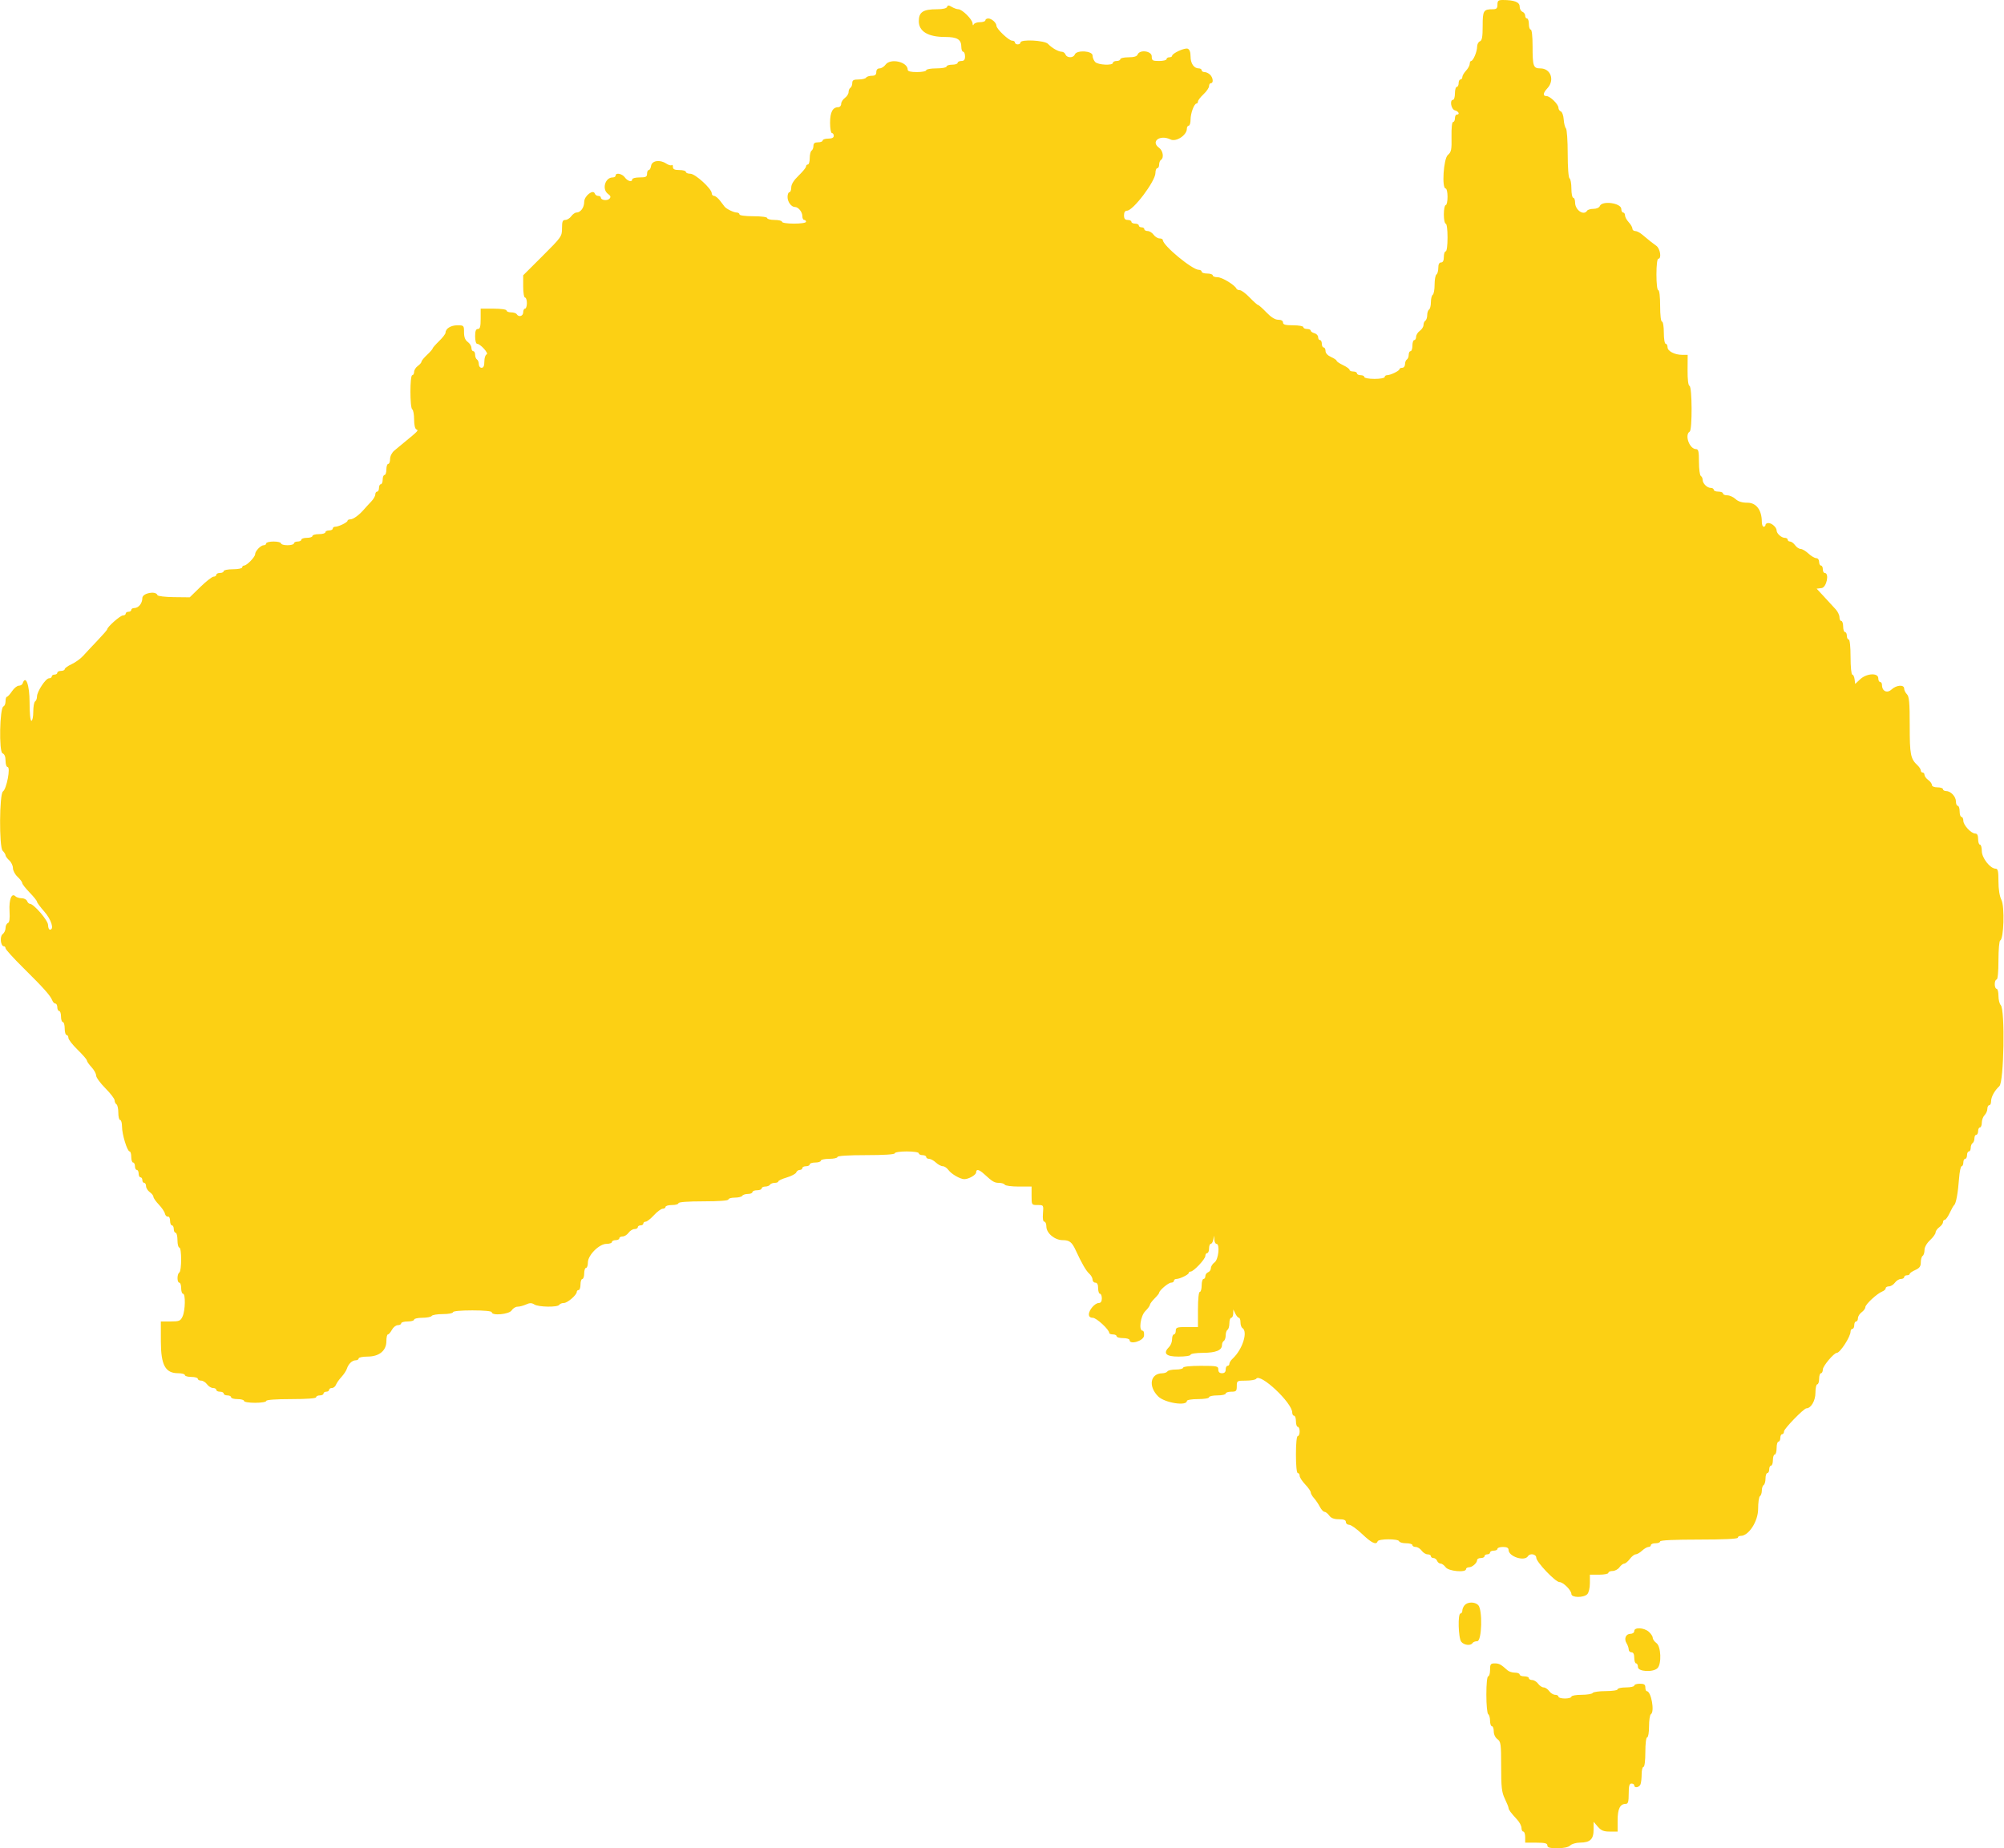 <svg id="svg" version="1.1" width="400" height="368.992" viewBox="0 0 400 368.992" xmlns="http://www.w3.org/2000/svg" xmlns:xlink="http://www.w3.org/1999/xlink" ><g id="svgg"><path id="path0" d="" stroke="none" fill="#000000" fill-rule="evenodd"></path><path id="path1" d="" stroke="none" fill="#555500" fill-rule="evenodd"></path><path id="path2" d="" stroke="none" fill="#ff0000" fill-rule="evenodd"></path><path id="path3" d="" stroke="none" fill="#ff5500" fill-rule="evenodd"></path><path id="path4" d="M298.893 0.923 C 298.893 1.652,298.706 1.845,298.001 1.845 C 296.097 1.845,295.941 2.096,295.941 5.166 C 295.941 7.379,295.814 8.088,295.387 8.252 C 295.083 8.368,294.834 8.851,294.834 9.324 C 294.834 10.306,294.050 12.170,293.635 12.174 C 293.482 12.176,293.358 12.433,293.358 12.746 C 293.358 13.059,293.026 13.671,292.620 14.107 C 292.214 14.543,291.882 15.117,291.882 15.383 C 291.882 15.649,291.716 15.867,291.513 15.867 C 291.310 15.867,291.144 16.199,291.144 16.605 C 291.144 17.011,290.978 17.343,290.775 17.343 C 290.572 17.343,290.406 17.924,290.406 18.635 C 290.406 19.345,290.240 19.926,290.037 19.926 C 289.305 19.926,289.638 21.833,290.406 22.033 C 291.160 22.230,291.443 22.878,290.775 22.878 C 290.572 22.878,290.406 23.210,290.406 23.616 C 290.406 24.022,290.240 24.354,290.037 24.354 C 289.817 24.354,289.691 25.547,289.724 27.307 C 289.773 29.908,289.686 30.341,288.986 30.948 C 288.124 31.695,287.747 37.638,288.561 37.638 C 288.764 37.638,288.930 38.386,288.930 39.299 C 288.930 40.212,288.764 40.959,288.561 40.959 C 288.358 40.959,288.192 41.790,288.192 42.804 C 288.192 43.819,288.358 44.649,288.561 44.649 C 288.774 44.649,288.930 45.818,288.930 47.417 C 288.930 49.016,288.774 50.185,288.561 50.185 C 288.358 50.185,288.192 50.683,288.192 51.292 C 288.192 52.030,288.007 52.399,287.638 52.399 C 287.272 52.399,287.085 52.765,287.085 53.484 C 287.085 54.081,286.919 54.672,286.716 54.797 C 286.513 54.922,286.347 55.836,286.347 56.827 C 286.347 57.817,286.181 58.731,285.978 58.856 C 285.775 58.982,285.609 59.646,285.609 60.332 C 285.609 61.018,285.443 61.683,285.240 61.808 C 285.037 61.934,284.871 62.432,284.871 62.915 C 284.871 63.399,284.705 63.897,284.502 64.022 C 284.299 64.148,284.133 64.536,284.133 64.885 C 284.133 65.234,283.801 65.759,283.395 66.052 C 282.989 66.344,282.657 66.879,282.657 67.240 C 282.657 67.601,282.491 67.897,282.288 67.897 C 282.085 67.897,281.919 68.395,281.919 69.004 C 281.919 69.613,281.753 70.111,281.550 70.111 C 281.347 70.111,281.181 70.433,281.181 70.827 C 281.181 71.221,281.015 71.646,280.812 71.771 C 280.609 71.897,280.443 72.322,280.443 72.716 C 280.443 73.109,280.194 73.432,279.889 73.432 C 279.585 73.432,279.334 73.556,279.333 73.708 C 279.329 74.040,277.543 74.908,276.864 74.908 C 276.600 74.908,276.384 75.074,276.384 75.277 C 276.384 75.480,275.470 75.646,274.354 75.646 C 273.238 75.646,272.325 75.480,272.325 75.277 C 272.325 75.074,271.993 74.908,271.587 74.908 C 271.181 74.908,270.849 74.742,270.849 74.539 C 270.849 74.336,270.517 74.170,270.111 74.170 C 269.705 74.170,269.373 74.023,269.373 73.843 C 269.373 73.663,268.792 73.240,268.081 72.903 C 267.371 72.566,266.790 72.172,266.790 72.028 C 266.790 71.885,266.292 71.546,265.683 71.277 C 265.008 70.978,264.576 70.511,264.576 70.080 C 264.576 69.691,264.410 69.373,264.207 69.373 C 264.004 69.373,263.838 69.041,263.838 68.635 C 263.838 68.229,263.672 67.897,263.469 67.897 C 263.266 67.897,263.100 67.632,263.100 67.309 C 263.100 66.985,262.768 66.634,262.362 66.528 C 261.956 66.421,261.624 66.188,261.624 66.009 C 261.624 65.829,261.292 65.683,260.886 65.683 C 260.480 65.683,260.148 65.517,260.148 65.314 C 260.148 65.111,259.234 64.945,258.118 64.945 C 256.560 64.945,256.089 64.816,256.089 64.391 C 256.089 64.042,255.737 63.838,255.137 63.838 C 254.509 63.838,253.703 63.335,252.768 62.362 C 251.988 61.550,251.240 60.886,251.107 60.886 C 250.974 60.886,250.226 60.221,249.446 59.410 C 248.667 58.598,247.780 57.934,247.477 57.934 C 247.173 57.934,246.870 57.802,246.802 57.642 C 246.496 56.916,243.930 55.351,243.046 55.351 C 242.507 55.351,242.066 55.185,242.066 54.982 C 242.066 54.779,241.568 54.613,240.959 54.613 C 240.351 54.613,239.852 54.446,239.852 54.244 C 239.852 54.041,239.601 53.875,239.294 53.875 C 237.982 53.875,232.103 49.011,232.103 47.926 C 232.103 47.748,231.808 47.601,231.447 47.601 C 231.086 47.601,230.551 47.269,230.258 46.863 C 229.966 46.458,229.431 46.125,229.070 46.125 C 228.709 46.125,228.413 45.959,228.413 45.756 C 228.413 45.554,228.164 45.387,227.860 45.387 C 227.555 45.387,227.306 45.221,227.306 45.018 C 227.306 44.815,226.974 44.649,226.568 44.649 C 226.162 44.649,225.830 44.483,225.830 44.280 C 225.830 44.077,225.498 43.911,225.092 43.911 C 224.551 43.911,224.354 43.665,224.354 42.989 C 224.354 42.390,224.561 42.066,224.944 42.066 C 226.181 42.066,230.627 36.169,230.627 34.528 C 230.627 34.006,230.793 33.579,230.996 33.579 C 231.199 33.579,231.365 33.257,231.365 32.863 C 231.365 32.469,231.531 32.044,231.734 31.919 C 232.364 31.530,232.141 30.079,231.365 29.520 C 229.589 28.240,231.540 26.812,233.649 27.847 C 234.760 28.393,236.900 26.982,236.900 25.705 C 236.900 25.368,237.066 25.092,237.269 25.092 C 237.472 25.092,237.638 24.544,237.638 23.874 C 237.638 22.603,238.360 20.672,238.838 20.667 C 238.990 20.666,239.114 20.482,239.114 20.259 C 239.114 20.036,239.613 19.388,240.221 18.819 C 240.830 18.250,241.328 17.520,241.328 17.195 C 241.328 16.871,241.494 16.605,241.697 16.605 C 242.245 16.605,242.144 15.523,241.539 14.918 C 241.249 14.628,240.751 14.391,240.432 14.391 C 240.113 14.391,239.852 14.225,239.852 14.022 C 239.852 13.819,239.591 13.653,239.273 13.653 C 238.309 13.653,237.638 12.675,237.638 11.269 C 237.638 10.407,237.437 9.863,237.065 9.720 C 236.470 9.492,233.948 10.652,233.948 11.154 C 233.948 11.311,233.699 11.439,233.395 11.439 C 233.090 11.439,232.841 11.605,232.841 11.808 C 232.841 12.011,232.177 12.177,231.365 12.177 C 230.037 12.177,229.889 12.085,229.889 11.255 C 229.889 10.162,227.470 9.845,227.071 10.886 C 226.927 11.261,226.338 11.439,225.237 11.439 C 224.346 11.439,223.616 11.605,223.616 11.808 C 223.616 12.011,223.284 12.177,222.878 12.177 C 222.472 12.177,222.140 12.343,222.140 12.546 C 222.140 13.114,219.203 12.983,218.608 12.388 C 218.318 12.098,218.081 11.517,218.081 11.096 C 218.081 10.126,214.889 9.937,214.525 10.886 C 214.250 11.602,212.955 11.602,212.680 10.886 C 212.563 10.581,212.234 10.332,211.948 10.332 C 211.271 10.332,209.943 9.578,209.186 8.764 C 208.514 8.042,203.690 7.799,203.690 8.487 C 203.690 8.690,203.441 8.856,203.137 8.856 C 202.832 8.856,202.583 8.690,202.583 8.487 C 202.583 8.284,202.328 8.118,202.017 8.118 C 201.370 8.118,198.893 5.767,198.893 5.152 C 198.893 4.554,197.928 3.690,197.259 3.690 C 196.940 3.690,196.679 3.856,196.679 4.059 C 196.679 4.262,196.195 4.428,195.603 4.428 C 195.011 4.428,194.443 4.636,194.340 4.889 C 194.234 5.152,194.142 5.057,194.125 4.668 C 194.091 3.876,192.048 1.845,191.284 1.845 C 190.999 1.845,190.413 1.637,189.984 1.384 C 189.359 1.015,189.169 1.015,189.035 1.384 C 188.933 1.667,188.174 1.845,187.071 1.845 C 184.244 1.845,183.395 2.397,183.395 4.234 C 183.395 6.268,185.243 7.380,188.622 7.380 C 191.079 7.380,191.882 7.873,191.882 9.383 C 191.882 9.905,192.048 10.332,192.251 10.332 C 192.454 10.332,192.620 10.747,192.620 11.255 C 192.620 11.931,192.423 12.177,191.882 12.177 C 191.476 12.177,191.144 12.343,191.144 12.546 C 191.144 12.749,190.646 12.915,190.037 12.915 C 189.428 12.915,188.930 13.081,188.930 13.284 C 188.930 13.487,188.017 13.653,186.900 13.653 C 185.784 13.653,184.871 13.819,184.871 14.022 C 184.871 14.225,184.041 14.391,183.026 14.391 C 181.774 14.391,181.181 14.239,181.181 13.920 C 181.181 12.343,177.729 11.560,176.753 12.915 C 176.460 13.321,175.925 13.653,175.564 13.653 C 175.154 13.653,174.908 13.930,174.908 14.391 C 174.908 14.928,174.662 15.129,174.007 15.129 C 173.512 15.129,173.004 15.295,172.878 15.498 C 172.753 15.701,172.079 15.867,171.380 15.867 C 170.370 15.867,170.111 16.013,170.111 16.583 C 170.111 16.977,169.945 17.402,169.742 17.528 C 169.539 17.653,169.373 18.041,169.373 18.391 C 169.373 18.740,169.041 19.265,168.635 19.557 C 168.229 19.850,167.897 20.385,167.897 20.746 C 167.897 21.107,167.636 21.402,167.317 21.402 C 166.205 21.402,165.683 22.397,165.683 24.512 C 165.683 25.643,165.849 26.568,166.052 26.568 C 166.255 26.568,166.421 26.817,166.421 27.122 C 166.421 27.491,166.052 27.675,165.314 27.675 C 164.705 27.675,164.207 27.841,164.207 28.044 C 164.207 28.247,163.792 28.413,163.284 28.413 C 162.617 28.413,162.362 28.612,162.362 29.130 C 162.362 29.523,162.196 29.948,161.993 30.074 C 161.790 30.199,161.624 30.873,161.624 31.572 C 161.624 32.270,161.458 32.841,161.255 32.841 C 161.052 32.841,160.886 33.020,160.886 33.239 C 160.886 33.458,160.221 34.275,159.410 35.055 C 158.436 35.991,157.934 36.797,157.934 37.425 C 157.934 37.948,157.768 38.376,157.565 38.376 C 157.362 38.376,157.196 38.803,157.196 39.325 C 157.196 40.313,157.944 41.328,158.672 41.328 C 159.346 41.328,160.148 42.316,160.148 43.147 C 160.148 43.567,160.314 43.911,160.517 43.911 C 160.720 43.911,160.886 44.077,160.886 44.280 C 160.886 44.489,159.840 44.649,158.487 44.649 C 157.134 44.649,156.089 44.489,156.089 44.280 C 156.089 44.077,155.424 43.911,154.613 43.911 C 153.801 43.911,153.137 43.745,153.137 43.542 C 153.137 43.329,151.968 43.173,150.369 43.173 C 148.770 43.173,147.601 43.018,147.601 42.804 C 147.601 42.601,147.350 42.435,147.043 42.435 C 146.485 42.435,144.999 41.719,144.649 41.282 C 144.548 41.155,144.135 40.615,143.732 40.083 C 143.328 39.550,142.789 39.114,142.532 39.114 C 142.276 39.114,142.066 38.878,142.066 38.590 C 142.066 37.692,138.776 34.686,137.794 34.686 C 137.302 34.686,136.900 34.520,136.900 34.317 C 136.900 34.114,136.319 33.948,135.609 33.948 C 134.649 33.948,134.317 33.790,134.317 33.333 C 134.317 32.995,134.206 32.830,134.070 32.966 C 133.934 33.102,133.426 32.953,132.942 32.636 C 131.688 31.814,130.105 32.070,129.956 33.118 C 129.891 33.575,129.683 33.948,129.495 33.948 C 129.306 33.948,129.151 34.280,129.151 34.686 C 129.151 35.301,128.905 35.424,127.675 35.424 C 126.863 35.424,126.199 35.590,126.199 35.793 C 126.199 36.427,125.280 36.197,124.723 35.424 C 124.174 34.662,122.878 34.403,122.878 35.055 C 122.878 35.258,122.617 35.424,122.298 35.424 C 120.766 35.424,120.093 37.801,121.365 38.719 C 121.890 39.097,121.962 39.336,121.653 39.667 C 121.207 40.144,119.926 39.976,119.926 39.440 C 119.926 39.261,119.691 39.114,119.403 39.114 C 119.116 39.114,118.811 38.907,118.726 38.653 C 118.410 37.712,116.605 39.122,116.605 40.310 C 116.605 41.445,115.881 42.435,115.052 42.435 C 114.778 42.435,114.315 42.768,114.022 43.173 C 113.730 43.579,113.195 43.911,112.834 43.911 C 112.302 43.911,112.177 44.226,112.177 45.572 C 112.177 47.190,112.076 47.334,108.303 51.098 L 104.428 54.964 104.428 57.187 C 104.428 58.423,104.592 59.410,104.797 59.410 C 105.000 59.410,105.166 59.908,105.166 60.517 C 105.166 61.125,105.000 61.624,104.797 61.624 C 104.594 61.624,104.428 61.956,104.428 62.362 C 104.428 63.126,103.538 63.380,103.137 62.731 C 103.011 62.528,102.503 62.362,102.008 62.362 C 101.512 62.362,101.107 62.196,101.107 61.993 C 101.107 61.782,100.000 61.624,98.524 61.624 L 95.941 61.624 95.941 63.653 C 95.941 65.211,95.812 65.683,95.387 65.683 C 94.988 65.683,94.834 66.093,94.834 67.159 C 94.834 67.970,95.008 68.635,95.220 68.635 C 95.872 68.635,97.632 70.593,97.130 70.760 C 96.882 70.843,96.679 71.478,96.679 72.171 C 96.679 73.046,96.509 73.432,96.125 73.432 C 95.821 73.432,95.572 73.109,95.572 72.716 C 95.572 72.322,95.406 71.897,95.203 71.771 C 95.000 71.646,94.834 71.221,94.834 70.827 C 94.834 70.433,94.668 70.111,94.465 70.111 C 94.262 70.111,94.096 69.815,94.096 69.454 C 94.096 69.093,93.764 68.558,93.358 68.266 C 92.844 67.895,92.620 67.310,92.620 66.339 C 92.620 64.986,92.581 64.945,91.302 64.945 C 89.993 64.945,88.930 65.608,88.930 66.425 C 88.930 66.659,88.349 67.416,87.638 68.105 C 86.928 68.795,86.347 69.462,86.347 69.587 C 86.347 69.712,85.849 70.280,85.240 70.849 C 84.631 71.417,84.133 72.029,84.133 72.207 C 84.133 72.385,83.801 72.770,83.395 73.063 C 82.989 73.355,82.657 73.890,82.657 74.251 C 82.657 74.612,82.491 74.908,82.288 74.908 C 81.800 74.908,81.800 81.433,82.288 81.734 C 82.491 81.860,82.657 82.769,82.657 83.755 C 82.657 84.841,82.839 85.623,83.118 85.739 C 83.578 85.930,83.477 86.036,80.627 88.370 C 80.018 88.868,79.147 89.591,78.690 89.976 C 78.217 90.376,77.860 91.095,77.860 91.648 C 77.860 92.183,77.694 92.620,77.491 92.620 C 77.288 92.620,77.122 93.118,77.122 93.727 C 77.122 94.336,76.956 94.834,76.753 94.834 C 76.550 94.834,76.384 95.249,76.384 95.756 C 76.384 96.264,76.218 96.679,76.015 96.679 C 75.812 96.679,75.646 97.011,75.646 97.417 C 75.646 97.823,75.480 98.155,75.277 98.155 C 75.074 98.155,74.908 98.412,74.908 98.725 C 74.908 99.039,74.534 99.682,74.077 100.155 C 73.621 100.628,72.980 101.326,72.654 101.706 C 71.687 102.835,70.509 103.690,69.922 103.690 C 69.620 103.690,69.371 103.815,69.370 103.967 C 69.366 104.298,67.579 105.166,66.901 105.166 C 66.637 105.166,66.421 105.332,66.421 105.535 C 66.421 105.738,66.089 105.904,65.683 105.904 C 65.277 105.904,64.945 106.070,64.945 106.273 C 64.945 106.476,64.363 106.642,63.653 106.642 C 62.943 106.642,62.362 106.808,62.362 107.011 C 62.362 107.214,61.863 107.380,61.255 107.380 C 60.646 107.380,60.148 107.546,60.148 107.749 C 60.148 107.952,59.815 108.118,59.410 108.118 C 59.004 108.118,58.672 108.284,58.672 108.487 C 58.672 108.690,58.090 108.856,57.380 108.856 C 56.670 108.856,56.089 108.690,56.089 108.487 C 56.089 108.284,55.424 108.118,54.613 108.118 C 53.801 108.118,53.137 108.284,53.137 108.487 C 53.137 108.690,52.913 108.856,52.640 108.856 C 52.042 108.856,50.923 110.028,50.923 110.655 C 50.923 111.204,49.259 112.915,48.725 112.915 C 48.513 112.915,48.339 113.081,48.339 113.284 C 48.339 113.487,47.509 113.653,46.494 113.653 C 45.480 113.653,44.649 113.819,44.649 114.022 C 44.649 114.225,44.317 114.391,43.911 114.391 C 43.506 114.391,43.173 114.557,43.173 114.760 C 43.173 114.963,42.932 115.129,42.636 115.129 C 42.341 115.129,41.148 116.058,39.986 117.193 L 37.872 119.256 34.711 119.222 C 32.964 119.203,31.495 119.023,31.427 118.819 C 31.118 117.892,28.413 118.413,28.413 119.399 C 28.413 120.467,27.650 121.402,26.779 121.402 C 26.460 121.402,26.199 121.568,26.199 121.771 C 26.199 121.974,25.950 122.140,25.646 122.140 C 25.341 122.140,25.092 122.306,25.092 122.509 C 25.092 122.712,24.838 122.878,24.526 122.878 C 24.003 122.878,21.402 125.179,21.402 125.641 C 21.402 125.754,20.530 126.759,19.465 127.874 C 18.399 128.989,17.113 130.366,16.605 130.933 C 16.098 131.500,15.060 132.252,14.299 132.604 C 13.538 132.957,12.915 133.403,12.915 133.597 C 12.915 133.790,12.583 133.948,12.177 133.948 C 11.771 133.948,11.439 134.114,11.439 134.317 C 11.439 134.520,11.190 134.686,10.886 134.686 C 10.581 134.686,10.332 134.852,10.332 135.055 C 10.332 135.258,10.085 135.424,9.783 135.424 C 9.119 135.424,7.380 138.074,7.380 139.085 C 7.380 139.483,7.214 139.911,7.011 140.037 C 6.808 140.162,6.642 141.085,6.642 142.088 C 6.642 143.091,6.476 143.911,6.273 143.911 C 6.052 143.911,5.904 142.432,5.904 140.210 C 5.904 136.729,5.124 134.629,4.512 136.465 C 4.432 136.704,4.090 136.901,3.752 136.901 C 3.413 136.902,2.804 137.400,2.399 138.007 C 1.993 138.615,1.536 139.113,1.384 139.113 C 1.232 139.114,1.107 139.516,1.107 140.006 C 1.107 140.497,0.919 140.961,0.688 141.037 C -0.062 141.287,-0.236 150.117,0.503 150.401 C 0.898 150.552,1.107 151.066,1.107 151.884 C 1.107 152.573,1.291 153.137,1.516 153.137 C 2.153 153.137,1.317 157.542,0.591 158.012 C -0.128 158.477,-0.191 169.129,0.521 169.841 C 0.843 170.163,1.107 170.579,1.107 170.765 C 1.107 170.951,1.439 171.404,1.845 171.771 C 2.251 172.139,2.583 172.836,2.583 173.322 C 2.583 173.808,2.998 174.590,3.506 175.060 C 4.013 175.530,4.428 176.083,4.428 176.289 C 4.428 176.495,5.092 177.348,5.904 178.185 C 6.716 179.021,7.380 179.848,7.380 180.022 C 7.380 180.196,8.044 181.093,8.856 182.016 C 10.249 183.599,10.869 185.609,9.963 185.609 C 9.760 185.609,9.594 185.189,9.594 184.677 C 9.594 183.770,6.733 180.443,5.953 180.443 C 5.767 180.443,5.518 180.194,5.402 179.889 C 5.285 179.585,4.802 179.336,4.329 179.336 C 3.856 179.336,3.296 179.163,3.084 178.951 C 2.325 178.192,1.772 179.574,1.904 181.901 C 1.991 183.439,1.887 184.181,1.568 184.302 C 1.315 184.399,1.107 184.839,1.107 185.280 C 1.107 185.720,0.846 186.272,0.527 186.505 C -0.083 186.951,0.122 188.930,0.778 188.930 C 0.959 188.930,1.107 189.112,1.107 189.335 C 1.107 189.557,2.729 191.342,4.710 193.301 C 8.708 197.253,10.069 198.783,10.434 199.732 C 10.568 200.082,10.849 200.369,11.059 200.369 C 11.268 200.369,11.439 200.701,11.439 201.107 C 11.439 201.513,11.605 201.845,11.808 201.845 C 12.011 201.845,12.177 202.343,12.177 202.952 C 12.177 203.561,12.343 204.059,12.546 204.059 C 12.749 204.059,12.915 204.640,12.915 205.351 C 12.915 206.061,13.081 206.642,13.284 206.642 C 13.487 206.642,13.653 206.902,13.653 207.220 C 13.653 207.537,14.483 208.606,15.498 209.594 C 16.513 210.583,17.343 211.544,17.343 211.730 C 17.343 211.917,17.758 212.517,18.266 213.065 C 18.773 213.612,19.188 214.366,19.188 214.739 C 19.188 215.112,20.018 216.253,21.033 217.273 C 22.048 218.293,22.878 219.380,22.878 219.690 C 22.878 219.999,23.044 220.354,23.247 220.480 C 23.450 220.605,23.616 221.362,23.616 222.162 C 23.616 222.962,23.782 223.616,23.985 223.616 C 24.188 223.616,24.354 224.208,24.354 224.931 C 24.354 226.473,25.400 229.889,25.873 229.889 C 26.052 229.889,26.199 230.387,26.199 230.996 C 26.199 231.605,26.365 232.103,26.568 232.103 C 26.771 232.103,26.937 232.435,26.937 232.841 C 26.937 233.247,27.103 233.579,27.306 233.579 C 27.509 233.579,27.675 233.911,27.675 234.317 C 27.675 234.723,27.841 235.055,28.044 235.055 C 28.247 235.055,28.413 235.304,28.413 235.609 C 28.413 235.913,28.579 236.162,28.782 236.162 C 28.985 236.162,29.151 236.458,29.151 236.819 C 29.151 237.180,29.483 237.715,29.889 238.007 C 30.295 238.300,30.627 238.727,30.627 238.957 C 30.627 239.186,31.110 239.879,31.700 240.496 C 32.289 241.113,32.839 241.927,32.921 242.304 C 33.003 242.680,33.267 242.947,33.509 242.897 C 33.756 242.845,33.948 243.208,33.948 243.727 C 33.948 244.234,34.114 244.649,34.317 244.649 C 34.520 244.649,34.686 244.982,34.686 245.387 C 34.686 245.793,34.852 246.125,35.055 246.125 C 35.258 246.125,35.424 246.790,35.424 247.601 C 35.424 248.413,35.590 249.077,35.793 249.077 C 36.277 249.077,36.277 253.760,35.793 254.059 C 35.313 254.356,35.313 256.089,35.793 256.089 C 35.996 256.089,36.162 256.587,36.162 257.196 C 36.162 257.804,36.328 258.303,36.531 258.303 C 37.057 258.303,36.989 261.655,36.439 262.839 C 36.024 263.732,35.782 263.832,34.041 263.835 L 32.103 263.838 32.109 267.804 C 32.116 272.554,32.994 274.170,35.565 274.170 C 36.300 274.170,36.900 274.336,36.900 274.539 C 36.900 274.742,37.482 274.908,38.192 274.908 C 38.902 274.908,39.483 275.074,39.483 275.277 C 39.483 275.480,39.779 275.646,40.140 275.646 C 40.501 275.646,41.036 275.978,41.328 276.384 C 41.621 276.790,42.156 277.122,42.517 277.122 C 42.878 277.122,43.173 277.288,43.173 277.491 C 43.173 277.694,43.506 277.860,43.911 277.860 C 44.317 277.860,44.649 278.026,44.649 278.229 C 44.649 278.432,44.982 278.598,45.387 278.598 C 45.793 278.598,46.125 278.764,46.125 278.967 C 46.125 279.170,46.707 279.336,47.417 279.336 C 48.127 279.336,48.708 279.502,48.708 279.705 C 48.708 279.910,49.692 280.074,50.923 280.074 C 52.153 280.074,53.137 279.910,53.137 279.705 C 53.137 279.477,55.043 279.336,58.118 279.336 C 61.193 279.336,63.100 279.195,63.100 278.967 C 63.100 278.764,63.432 278.598,63.838 278.598 C 64.244 278.598,64.576 278.432,64.576 278.229 C 64.576 278.026,64.825 277.860,65.129 277.860 C 65.434 277.860,65.683 277.694,65.683 277.491 C 65.683 277.288,65.937 277.122,66.248 277.122 C 66.559 277.122,66.924 276.831,67.059 276.476 C 67.194 276.121,67.689 275.415,68.159 274.908 C 68.628 274.400,69.115 273.661,69.241 273.264 C 69.548 272.299,70.298 271.587,71.007 271.587 C 71.326 271.587,71.587 271.421,71.587 271.218 C 71.587 271.015,72.375 270.849,73.339 270.848 C 75.689 270.848,77.122 269.679,77.122 267.761 C 77.122 267.024,77.260 266.421,77.428 266.421 C 77.597 266.421,77.957 266.006,78.229 265.498 C 78.500 264.991,79.027 264.576,79.398 264.576 C 79.770 264.576,80.074 264.410,80.074 264.207 C 80.074 264.004,80.655 263.838,81.365 263.838 C 82.076 263.838,82.657 263.672,82.657 263.469 C 82.657 263.266,83.394 263.100,84.296 263.100 C 85.197 263.100,86.037 262.934,86.162 262.731 C 86.288 262.528,87.294 262.362,88.398 262.362 C 89.502 262.362,90.406 262.196,90.406 261.993 C 90.406 261.770,91.943 261.624,94.280 261.624 C 96.617 261.624,98.155 261.770,98.155 261.993 C 98.155 262.740,101.633 262.417,102.128 261.624 C 102.382 261.218,102.912 260.886,103.307 260.886 C 103.701 260.886,104.460 260.687,104.992 260.445 C 105.741 260.103,106.117 260.103,106.664 260.445 C 107.519 260.978,111.304 261.033,111.624 260.517 C 111.749 260.314,112.166 260.148,112.551 260.148 C 113.273 260.148,115.129 258.541,115.129 257.917 C 115.129 257.723,115.295 257.565,115.498 257.565 C 115.701 257.565,115.867 257.066,115.867 256.458 C 115.867 255.849,116.033 255.351,116.236 255.351 C 116.439 255.351,116.605 254.852,116.605 254.244 C 116.605 253.635,116.771 253.137,116.974 253.137 C 117.177 253.137,117.343 252.655,117.343 252.066 C 117.343 250.595,119.598 248.339,121.070 248.339 C 121.659 248.339,122.140 248.173,122.140 247.970 C 122.140 247.768,122.472 247.601,122.878 247.601 C 123.284 247.601,123.616 247.435,123.616 247.232 C 123.616 247.030,123.912 246.863,124.273 246.863 C 124.634 246.863,125.169 246.531,125.461 246.125 C 125.754 245.720,126.289 245.387,126.650 245.387 C 127.011 245.387,127.306 245.221,127.306 245.018 C 127.306 244.815,127.555 244.649,127.860 244.649 C 128.164 244.649,128.413 244.483,128.413 244.280 C 128.413 244.077,128.622 243.911,128.877 243.911 C 129.132 243.911,129.874 243.330,130.526 242.620 C 131.178 241.910,131.966 241.328,132.276 241.328 C 132.587 241.328,132.841 241.162,132.841 240.959 C 132.841 240.756,133.423 240.590,134.133 240.590 C 134.843 240.590,135.424 240.424,135.424 240.221 C 135.424 239.994,137.331 239.852,140.406 239.852 C 143.481 239.852,145.387 239.711,145.387 239.483 C 145.387 239.280,145.959 239.114,146.657 239.114 C 147.356 239.114,148.030 238.948,148.155 238.745 C 148.280 238.542,148.788 238.376,149.284 238.376 C 149.779 238.376,150.185 238.210,150.185 238.007 C 150.185 237.804,150.600 237.638,151.107 237.638 C 151.614 237.638,152.030 237.472,152.030 237.269 C 152.030 237.066,152.352 236.900,152.746 236.900 C 153.140 236.900,153.565 236.734,153.690 236.531 C 153.815 236.328,154.240 236.162,154.634 236.162 C 155.028 236.162,155.351 236.033,155.351 235.874 C 155.351 235.715,156.112 235.361,157.042 235.086 C 157.972 234.811,158.820 234.360,158.926 234.083 C 159.033 233.806,159.351 233.579,159.634 233.579 C 159.916 233.579,160.148 233.413,160.148 233.210 C 160.148 233.007,160.480 232.841,160.886 232.841 C 161.292 232.841,161.624 232.675,161.624 232.472 C 161.624 232.269,162.122 232.103,162.731 232.103 C 163.339 232.103,163.838 231.937,163.838 231.734 C 163.838 231.531,164.585 231.365,165.498 231.365 C 166.411 231.365,167.159 231.199,167.159 230.996 C 167.159 230.766,169.311 230.627,172.878 230.627 C 176.445 230.627,178.598 230.488,178.598 230.258 C 178.598 230.050,179.643 229.889,180.996 229.889 C 182.349 229.889,183.395 230.050,183.395 230.258 C 183.395 230.461,183.727 230.627,184.133 230.627 C 184.539 230.627,184.871 230.793,184.871 230.996 C 184.871 231.199,185.127 231.365,185.440 231.365 C 185.753 231.365,186.365 231.697,186.801 232.103 C 187.237 232.509,187.857 232.841,188.180 232.841 C 188.503 232.841,189.011 233.181,189.310 233.597 C 189.882 234.395,191.666 235.424,192.475 235.424 C 193.351 235.424,194.834 234.575,194.834 234.074 C 194.834 233.347,195.419 233.469,196.443 234.410 C 198.106 235.937,198.488 236.162,199.409 236.162 C 199.913 236.162,200.428 236.328,200.554 236.531 C 200.679 236.734,201.934 236.900,203.343 236.900 L 205.904 236.900 205.904 238.745 C 205.904 240.582,205.910 240.590,207.106 240.590 C 208.304 240.590,208.307 240.596,208.176 242.251 C 208.093 243.293,208.195 243.911,208.450 243.911 C 208.673 243.911,208.856 244.349,208.856 244.883 C 208.856 246.205,210.527 247.600,212.111 247.601 C 213.466 247.602,213.959 247.985,214.716 249.631 C 215.911 252.226,216.780 253.728,217.409 254.287 C 217.779 254.615,218.081 255.155,218.081 255.486 C 218.081 255.817,218.330 256.089,218.635 256.089 C 219.004 256.089,219.188 256.458,219.188 257.196 C 219.188 257.804,219.354 258.303,219.557 258.303 C 219.760 258.303,219.926 258.718,219.926 259.225 C 219.926 259.832,219.720 260.148,219.324 260.148 C 218.552 260.148,217.343 261.533,217.343 262.418 C 217.343 262.866,217.611 263.100,218.124 263.100 C 218.848 263.100,221.402 265.456,221.402 266.124 C 221.402 266.287,221.734 266.421,222.140 266.421 C 222.546 266.421,222.878 266.587,222.878 266.790 C 222.878 266.993,223.459 267.159,224.170 267.159 C 224.880 267.159,225.461 267.335,225.461 267.550 C 225.461 268.553,228.226 267.735,228.346 266.697 C 228.410 266.139,228.285 265.683,228.069 265.683 C 227.238 265.683,227.637 262.735,228.598 261.775 C 229.105 261.267,229.520 260.701,229.520 260.517 C 229.520 260.332,229.935 259.766,230.443 259.259 C 230.950 258.751,231.365 258.238,231.365 258.118 C 231.365 257.656,233.205 256.089,233.747 256.089 C 234.061 256.089,234.317 255.923,234.317 255.720 C 234.317 255.517,234.533 255.351,234.797 255.351 C 235.476 255.351,237.263 254.483,237.266 254.151 C 237.268 253.999,237.441 253.875,237.651 253.875 C 238.245 253.875,240.590 251.382,240.590 250.750 C 240.590 250.439,240.756 250.185,240.959 250.185 C 241.162 250.185,241.328 249.769,241.328 249.262 C 241.328 248.755,241.483 248.339,241.672 248.339 C 241.861 248.339,242.087 247.966,242.175 247.509 L 242.335 246.679 242.385 247.509 C 242.413 247.966,242.601 248.339,242.804 248.339 C 243.535 248.339,243.223 251.462,242.435 252.030 C 242.030 252.322,241.697 252.839,241.697 253.179 C 241.697 253.518,241.448 253.891,241.144 254.008 C 240.839 254.125,240.590 254.475,240.590 254.785 C 240.590 255.096,240.424 255.351,240.221 255.351 C 240.018 255.351,239.852 255.932,239.852 256.642 C 239.852 257.352,239.686 257.934,239.483 257.934 C 239.263 257.934,239.114 259.348,239.114 261.439 L 239.114 264.945 236.900 264.945 C 234.932 264.945,234.686 265.027,234.686 265.683 C 234.686 266.089,234.520 266.421,234.317 266.421 C 234.114 266.421,233.948 266.848,233.948 267.370 C 233.948 267.891,233.699 268.567,233.395 268.872 C 232.068 270.199,232.674 270.849,235.240 270.849 C 236.593 270.849,237.638 270.688,237.638 270.480 C 237.638 270.271,238.722 270.106,240.129 270.099 C 242.706 270.087,243.911 269.585,243.911 268.524 C 243.911 268.203,244.077 267.838,244.280 267.712 C 244.483 267.587,244.649 267.089,244.649 266.605 C 244.649 266.122,244.815 265.624,245.018 265.498 C 245.221 265.373,245.387 264.782,245.387 264.185 C 245.387 263.588,245.554 263.100,245.756 263.100 C 245.959 263.100,246.137 262.726,246.150 262.269 L 246.175 261.439 246.576 262.269 C 246.796 262.726,247.117 263.100,247.289 263.100 C 247.461 263.100,247.601 263.505,247.601 264.000 C 247.601 264.496,247.768 265.004,247.970 265.129 C 249.142 265.853,248.011 269.430,246.033 271.260 C 245.678 271.589,245.387 272.046,245.387 272.276 C 245.387 272.506,245.221 272.694,245.018 272.694 C 244.815 272.694,244.649 273.026,244.649 273.432 C 244.649 273.924,244.403 274.170,243.911 274.170 C 243.419 274.170,243.173 273.924,243.173 273.432 C 243.173 272.746,242.927 272.694,239.668 272.694 C 237.577 272.694,236.162 272.843,236.162 273.063 C 236.162 273.266,235.508 273.432,234.708 273.432 C 233.908 273.432,233.151 273.598,233.026 273.801 C 232.900 274.004,232.434 274.175,231.989 274.181 C 229.596 274.216,229.142 276.768,231.169 278.795 C 232.457 280.083,236.900 280.788,236.900 279.705 C 236.900 279.500,237.884 279.336,239.114 279.336 C 240.344 279.336,241.328 279.172,241.328 278.967 C 241.328 278.764,242.076 278.598,242.989 278.598 C 243.902 278.598,244.649 278.432,244.649 278.229 C 244.649 278.026,245.148 277.860,245.756 277.860 C 246.740 277.860,246.863 277.737,246.863 276.753 C 246.863 275.672,246.907 275.646,248.687 275.646 C 249.689 275.646,250.613 275.480,250.738 275.277 C 251.500 274.044,257.914 280.051,257.929 282.011 C 257.931 282.366,258.100 282.657,258.303 282.657 C 258.506 282.657,258.672 283.155,258.672 283.764 C 258.672 284.373,258.838 284.871,259.041 284.871 C 259.244 284.871,259.410 285.286,259.410 285.793 C 259.410 286.301,259.244 286.716,259.041 286.716 C 258.819 286.716,258.672 288.192,258.672 290.406 C 258.672 292.620,258.819 294.096,259.041 294.096 C 259.244 294.096,259.410 294.347,259.410 294.653 C 259.410 294.959,259.908 295.731,260.517 296.368 C 261.125 297.005,261.624 297.720,261.624 297.956 C 261.624 298.192,261.914 298.707,262.269 299.100 C 262.625 299.494,263.151 300.272,263.439 300.830 C 263.727 301.388,264.147 301.845,264.372 301.845 C 264.597 301.845,265.021 302.177,265.314 302.583 C 265.684 303.097,266.269 303.321,267.240 303.321 C 268.234 303.321,268.635 303.480,268.635 303.875 C 268.635 304.179,268.930 304.428,269.292 304.428 C 269.654 304.428,270.820 305.258,271.884 306.273 C 273.771 308.073,274.713 308.517,274.976 307.729 C 275.150 307.207,279.089 307.193,279.262 307.713 C 279.337 307.936,279.965 308.118,280.658 308.118 C 281.351 308.118,281.919 308.284,281.919 308.487 C 281.919 308.690,282.214 308.856,282.575 308.856 C 282.936 308.856,283.471 309.188,283.764 309.594 C 284.056 310.000,284.591 310.332,284.952 310.332 C 285.313 310.332,285.609 310.498,285.609 310.701 C 285.609 310.904,285.840 311.070,286.123 311.070 C 286.406 311.070,286.732 311.319,286.849 311.624 C 286.966 311.928,287.279 312.177,287.545 312.177 C 287.811 312.177,288.268 312.509,288.561 312.915 C 289.132 313.708,292.620 314.025,292.620 313.284 C 292.620 313.081,292.881 312.915,293.200 312.915 C 293.863 312.915,294.834 312.053,294.834 311.465 C 294.834 311.248,295.166 311.070,295.572 311.070 C 295.978 311.070,296.310 310.904,296.310 310.701 C 296.310 310.498,296.559 310.332,296.863 310.332 C 297.168 310.332,297.417 310.166,297.417 309.963 C 297.417 309.760,297.749 309.594,298.155 309.594 C 298.561 309.594,298.893 309.428,298.893 309.225 C 298.893 309.022,299.391 308.856,300.000 308.856 C 300.760 308.856,301.107 309.038,301.107 309.436 C 301.107 310.771,304.295 311.812,304.982 310.701 C 305.386 310.046,306.642 310.282,306.642 311.013 C 306.642 311.851,310.465 315.867,311.263 315.867 C 312.008 315.867,313.653 317.507,313.653 318.249 C 313.653 318.997,316.078 319.030,316.816 318.292 C 317.119 317.989,317.343 317.048,317.343 316.078 L 317.343 314.391 319.188 314.391 C 320.203 314.391,321.033 314.225,321.033 314.022 C 321.033 313.819,321.412 313.653,321.874 313.653 C 322.337 313.653,322.955 313.321,323.247 312.915 C 323.540 312.509,323.968 312.177,324.200 312.177 C 324.431 312.177,324.932 311.762,325.313 311.255 C 325.694 310.747,326.222 310.332,326.487 310.332 C 326.752 310.332,327.325 310.000,327.760 309.594 C 328.196 309.188,328.770 308.856,329.036 308.856 C 329.303 308.856,329.520 308.690,329.520 308.487 C 329.520 308.284,329.935 308.118,330.443 308.118 C 330.950 308.118,331.365 307.952,331.365 307.749 C 331.365 307.515,334.194 307.380,339.114 307.380 C 344.034 307.380,346.863 307.245,346.863 307.011 C 346.863 306.808,347.132 306.642,347.460 306.642 C 349.044 306.642,350.923 303.726,350.923 301.268 C 350.923 299.986,351.089 298.834,351.292 298.708 C 351.494 298.583,351.661 298.085,351.661 297.601 C 351.661 297.118,351.827 296.620,352.030 296.494 C 352.232 296.369,352.399 295.778,352.399 295.181 C 352.399 294.584,352.565 294.096,352.768 294.096 C 352.970 294.096,353.137 293.764,353.137 293.358 C 353.137 292.952,353.303 292.620,353.506 292.620 C 353.708 292.620,353.875 292.122,353.875 291.513 C 353.875 290.904,354.041 290.406,354.244 290.406 C 354.446 290.406,354.613 289.825,354.613 289.114 C 354.613 288.404,354.779 287.823,354.982 287.823 C 355.185 287.823,355.351 287.491,355.351 287.085 C 355.351 286.679,355.517 286.347,355.720 286.347 C 355.923 286.347,356.089 286.091,356.089 285.777 C 356.089 285.257,360.041 281.189,360.552 281.183 C 361.476 281.173,362.362 279.660,362.362 278.093 C 362.362 277.153,362.528 276.384,362.731 276.384 C 362.934 276.384,363.100 275.886,363.100 275.277 C 363.100 274.668,363.266 274.170,363.469 274.170 C 363.672 274.170,363.838 273.832,363.838 273.419 C 363.838 272.750,366.056 270.111,366.619 270.111 C 367.279 270.111,369.373 266.876,369.373 265.856 C 369.373 265.558,369.539 265.314,369.742 265.314 C 369.945 265.314,370.111 264.982,370.111 264.576 C 370.111 264.170,370.277 263.838,370.480 263.838 C 370.683 263.838,370.849 263.542,370.849 263.181 C 370.849 262.820,371.181 262.285,371.587 261.993 C 371.993 261.700,372.325 261.243,372.325 260.977 C 372.325 260.424,374.673 258.250,375.699 257.853 C 376.075 257.708,376.384 257.417,376.384 257.207 C 376.384 256.998,376.679 256.827,377.040 256.827 C 377.401 256.827,377.936 256.494,378.229 256.089 C 378.521 255.683,379.056 255.351,379.417 255.351 C 379.778 255.351,380.074 255.185,380.074 254.982 C 380.074 254.779,380.323 254.613,380.627 254.613 C 380.932 254.613,381.181 254.487,381.181 254.334 C 381.181 254.180,381.679 253.834,382.288 253.565 C 383.145 253.185,383.395 252.837,383.395 252.020 C 383.395 251.441,383.561 250.863,383.764 250.738 C 383.967 250.613,384.133 250.088,384.133 249.573 C 384.133 249.007,384.572 248.225,385.240 247.601 C 385.849 247.033,386.347 246.339,386.347 246.059 C 386.347 245.779,386.679 245.311,387.085 245.018 C 387.491 244.726,387.823 244.274,387.823 244.014 C 387.823 243.755,387.981 243.542,388.175 243.542 C 388.368 243.542,388.816 242.920,389.170 242.159 C 389.524 241.398,389.924 240.692,390.059 240.590 C 390.422 240.317,390.820 238.149,391.024 235.332 C 391.123 233.962,391.357 232.841,391.543 232.841 C 391.729 232.841,391.882 232.509,391.882 232.103 C 391.882 231.697,392.048 231.365,392.251 231.365 C 392.454 231.365,392.620 231.033,392.620 230.627 C 392.620 230.221,392.786 229.889,392.989 229.889 C 393.192 229.889,393.358 229.567,393.358 229.173 C 393.358 228.779,393.524 228.354,393.727 228.229 C 393.930 228.103,394.096 227.678,394.096 227.284 C 394.096 226.891,394.262 226.568,394.465 226.568 C 394.668 226.568,394.834 226.236,394.834 225.830 C 394.834 225.424,395.000 225.092,395.203 225.092 C 395.406 225.092,395.572 224.665,395.572 224.143 C 395.572 223.622,395.821 222.945,396.125 222.641 C 396.430 222.337,396.679 221.767,396.679 221.376 C 396.679 220.984,396.845 220.664,397.048 220.664 C 397.251 220.664,397.417 220.330,397.417 219.921 C 397.417 219.011,398.093 217.763,399.077 216.854 C 399.988 216.014,400.236 201.564,399.354 200.683 C 399.101 200.429,398.893 199.590,398.893 198.819 C 398.893 198.048,398.727 197.417,398.524 197.417 C 398.321 197.417,398.155 197.002,398.155 196.494 C 398.155 195.987,398.321 195.572,398.524 195.572 C 398.746 195.572,398.893 194.045,398.893 191.728 C 398.893 189.614,399.051 187.829,399.244 187.761 C 399.952 187.513,400.156 181.016,399.496 179.693 C 399.114 178.928,398.893 177.557,398.893 175.958 C 398.893 173.934,398.781 173.432,398.327 173.432 C 397.248 173.432,395.572 171.291,395.572 169.913 C 395.572 169.210,395.406 168.635,395.203 168.635 C 395.000 168.635,394.834 168.137,394.834 167.528 C 394.834 166.775,394.651 166.421,394.264 166.421 C 393.441 166.421,391.882 164.740,391.882 163.854 C 391.882 163.439,391.716 163.100,391.513 163.100 C 391.310 163.100,391.144 162.601,391.144 161.993 C 391.144 161.384,390.978 160.886,390.775 160.886 C 390.572 160.886,390.406 160.496,390.406 160.020 C 390.406 159.040,389.363 157.934,388.440 157.934 C 388.100 157.934,387.823 157.768,387.823 157.565 C 387.823 157.362,387.325 157.196,386.716 157.196 C 386.063 157.196,385.609 157.002,385.609 156.724 C 385.609 156.464,385.277 156.012,384.871 155.720 C 384.465 155.427,384.133 154.975,384.133 154.716 C 384.133 154.456,383.967 154.244,383.764 154.244 C 383.561 154.244,383.395 154.055,383.395 153.826 C 383.395 153.596,383.104 153.137,382.749 152.807 C 381.343 151.499,381.181 150.677,381.181 144.865 C 381.181 140.292,381.072 139.058,380.627 138.614 C 380.323 138.309,380.074 137.799,380.074 137.480 C 380.074 136.641,378.529 136.750,377.554 137.659 C 376.665 138.487,375.646 137.998,375.646 136.742 C 375.646 136.423,375.480 136.162,375.277 136.162 C 375.074 136.162,374.908 135.830,374.908 135.424 C 374.908 134.287,372.589 134.410,371.294 135.617 L 370.295 136.548 370.178 135.617 C 370.114 135.105,369.907 134.686,369.717 134.686 C 369.528 134.686,369.373 133.109,369.373 131.181 C 369.373 129.090,369.224 127.675,369.004 127.675 C 368.801 127.675,368.635 127.343,368.635 126.937 C 368.635 126.531,368.469 126.199,368.266 126.199 C 368.063 126.199,367.897 125.701,367.897 125.092 C 367.897 124.483,367.731 123.985,367.528 123.985 C 367.325 123.985,367.159 123.647,367.159 123.234 C 367.159 122.821,366.825 122.115,366.417 121.666 C 366.009 121.216,364.984 120.101,364.139 119.188 L 362.603 117.528 363.589 117.411 C 364.591 117.292,365.184 114.391,364.207 114.391 C 364.004 114.391,363.838 114.059,363.838 113.653 C 363.838 113.247,363.672 112.915,363.469 112.915 C 363.266 112.915,363.100 112.583,363.100 112.177 C 363.100 111.758,362.854 111.439,362.530 111.439 C 362.217 111.439,361.513 111.024,360.966 110.517 C 360.418 110.009,359.715 109.594,359.403 109.594 C 359.090 109.594,358.595 109.262,358.303 108.856 C 358.010 108.450,357.558 108.118,357.299 108.118 C 357.039 108.118,356.827 107.952,356.827 107.749 C 356.827 107.546,356.566 107.380,356.247 107.380 C 355.571 107.380,354.613 106.514,354.613 105.904 C 354.613 105.294,353.654 104.428,352.978 104.428 C 352.659 104.428,352.399 104.594,352.399 104.797 C 352.399 105.000,352.232 105.166,352.030 105.166 C 351.827 105.166,351.661 104.724,351.661 104.183 C 351.661 101.849,350.553 100.369,348.807 100.369 C 347.712 100.369,346.950 100.134,346.409 99.631 C 345.974 99.225,345.233 98.893,344.764 98.893 C 344.295 98.893,343.911 98.727,343.911 98.524 C 343.911 98.321,343.496 98.155,342.989 98.155 C 342.482 98.155,342.066 97.989,342.066 97.786 C 342.066 97.583,341.805 97.417,341.487 97.417 C 340.750 97.417,339.852 96.532,339.852 95.805 C 339.852 95.498,339.686 95.144,339.483 95.018 C 339.280 94.893,339.114 93.638,339.114 92.229 C 339.114 90.147,339.006 89.668,338.535 89.668 C 337.221 89.668,336.195 86.826,337.269 86.162 C 337.794 85.838,337.757 77.223,337.230 77.047 C 336.974 76.962,336.829 75.783,336.842 73.880 L 336.862 70.849 335.791 70.849 C 334.266 70.849,332.841 70.107,332.841 69.313 C 332.841 68.940,332.675 68.635,332.472 68.635 C 332.267 68.635,332.103 67.651,332.103 66.421 C 332.103 65.191,331.939 64.207,331.734 64.207 C 331.517 64.207,331.365 62.915,331.365 61.070 C 331.365 59.225,331.213 57.934,330.996 57.934 C 330.779 57.934,330.627 56.642,330.627 54.797 C 330.627 52.952,330.779 51.661,330.996 51.661 C 331.701 51.661,331.384 49.622,330.593 49.067 C 329.848 48.543,329.364 48.159,327.702 46.771 C 327.277 46.416,326.682 46.125,326.380 46.125 C 326.077 46.125,325.830 45.908,325.830 45.642 C 325.830 45.375,325.498 44.801,325.092 44.365 C 324.686 43.930,324.354 43.317,324.354 43.004 C 324.354 42.691,324.188 42.435,323.985 42.435 C 323.782 42.435,323.616 42.121,323.616 41.737 C 323.616 40.529,319.762 39.996,319.322 41.144 C 319.202 41.456,318.653 41.697,318.063 41.697 C 317.488 41.697,316.915 41.863,316.790 42.066 C 316.130 43.133,314.391 41.948,314.391 40.432 C 314.391 39.910,314.225 39.483,314.022 39.483 C 313.819 39.483,313.653 38.663,313.653 37.660 C 313.653 36.657,313.487 35.734,313.284 35.609 C 313.069 35.476,312.915 33.416,312.915 30.679 C 312.915 28.094,312.757 25.820,312.564 25.627 C 312.371 25.433,312.169 24.634,312.117 23.851 C 312.064 23.067,311.807 22.344,311.545 22.244 C 311.284 22.143,311.070 21.822,311.070 21.530 C 311.070 20.824,309.407 19.188,308.688 19.188 C 307.907 19.188,307.973 18.575,308.856 17.627 C 310.369 16.003,309.535 13.653,307.446 13.653 C 306.047 13.653,305.904 13.239,305.904 9.195 C 305.904 7.247,305.753 5.904,305.535 5.904 C 305.332 5.904,305.166 5.406,305.166 4.797 C 305.166 4.188,305.000 3.690,304.797 3.690 C 304.594 3.690,304.428 3.436,304.428 3.125 C 304.428 2.814,304.179 2.464,303.875 2.347 C 303.570 2.231,303.321 1.758,303.321 1.298 C 303.321 0.417,302.238 0.000,299.954 0.000 C 299.068 0.000,298.893 0.152,298.893 0.923 M292.343 320.478 C 292.089 320.766,291.882 321.258,291.882 321.571 C 291.882 321.884,291.716 322.140,291.513 322.140 C 290.954 322.140,291.079 327.005,291.658 327.768 C 292.191 328.470,293.546 328.636,293.911 328.044 C 294.037 327.841,294.462 327.675,294.856 327.675 C 295.788 327.675,295.953 321.361,295.045 320.453 C 294.375 319.784,292.943 319.797,292.343 320.478 M326.199 325.646 C 326.199 325.956,325.870 326.199,325.450 326.199 C 324.511 326.199,324.101 327.186,324.665 328.088 C 324.900 328.464,325.092 329.024,325.092 329.331 C 325.092 329.638,325.341 329.889,325.646 329.889 C 326.015 329.889,326.199 330.258,326.199 330.996 C 326.199 331.605,326.365 332.103,326.568 332.103 C 326.771 332.103,326.937 332.435,326.937 332.841 C 326.937 333.758,329.968 333.922,330.838 333.052 C 331.688 332.202,331.541 328.703,330.627 328.044 C 330.221 327.752,329.889 327.278,329.889 326.991 C 329.889 326.705,329.532 326.160,329.095 325.781 C 328.123 324.938,326.199 324.848,326.199 325.646 M297.417 333.395 C 297.417 334.105,297.251 334.686,297.048 334.686 C 296.827 334.686,296.679 336.155,296.679 338.355 C 296.679 340.402,296.842 342.124,297.048 342.251 C 297.251 342.376,297.417 342.967,297.417 343.564 C 297.417 344.161,297.583 344.649,297.786 344.649 C 297.989 344.649,298.155 345.111,298.155 345.675 C 298.155 346.277,298.460 346.920,298.893 347.232 C 299.567 347.719,299.631 348.188,299.631 352.682 C 299.631 356.845,299.744 357.835,300.369 359.128 C 300.775 359.968,301.107 360.797,301.107 360.970 C 301.107 361.311,301.555 361.915,302.860 363.336 C 303.316 363.833,303.690 364.565,303.690 364.961 C 303.690 365.358,303.856 365.683,304.059 365.683 C 304.262 365.683,304.428 366.181,304.428 366.790 L 304.428 367.897 306.642 367.897 C 308.364 367.897,308.856 368.020,308.856 368.450 C 308.856 368.874,309.325 369.004,310.859 369.004 C 312.148 369.004,313.060 368.806,313.416 368.450 C 313.720 368.146,314.604 367.891,315.380 367.885 C 317.394 367.868,318.081 367.213,318.081 365.308 L 318.081 363.723 318.923 364.703 C 319.587 365.475,320.094 365.683,321.322 365.683 L 322.878 365.683 322.878 363.442 C 322.878 361.138,323.370 360.148,324.512 360.148 C 324.969 360.148,325.092 359.717,325.092 358.118 C 325.092 356.560,325.221 356.089,325.646 356.089 C 325.950 356.089,326.199 356.255,326.199 356.458 C 326.199 357.053,327.207 356.880,327.451 356.243 C 327.574 355.922,327.675 355.009,327.675 354.213 C 327.675 353.418,327.841 352.768,328.044 352.768 C 328.260 352.768,328.413 351.538,328.413 349.815 C 328.413 348.093,328.567 346.863,328.782 346.863 C 328.987 346.863,329.151 345.887,329.151 344.671 C 329.151 343.465,329.317 342.376,329.520 342.251 C 330.316 341.759,329.576 337.650,328.690 337.641 C 328.538 337.640,328.413 337.306,328.413 336.900 C 328.413 336.326,328.167 336.162,327.306 336.162 C 326.697 336.162,326.199 336.328,326.199 336.531 C 326.199 336.734,325.452 336.900,324.539 336.900 C 323.625 336.900,322.878 337.066,322.878 337.269 C 322.878 337.477,321.840 337.638,320.501 337.638 C 319.194 337.638,318.022 337.804,317.897 338.007 C 317.771 338.210,316.765 338.376,315.661 338.376 C 314.557 338.376,313.653 338.542,313.653 338.745 C 313.653 338.948,313.072 339.114,312.362 339.114 C 311.651 339.114,311.070 338.948,311.070 338.745 C 311.070 338.542,310.775 338.376,310.414 338.376 C 310.052 338.376,309.518 338.044,309.225 337.638 C 308.933 337.232,308.434 336.900,308.118 336.900 C 307.802 336.900,307.304 336.568,307.011 336.162 C 306.719 335.756,306.184 335.424,305.823 335.424 C 305.461 335.424,305.166 335.258,305.166 335.055 C 305.166 334.852,304.751 334.686,304.244 334.686 C 303.736 334.686,303.321 334.520,303.321 334.317 C 303.321 334.114,302.894 333.948,302.372 333.948 C 301.850 333.948,301.192 333.741,300.909 333.487 C 299.574 332.290,299.230 332.103,298.355 332.103 C 297.529 332.103,297.417 332.258,297.417 333.395 " stroke="none" fill="#fcd014" fill-rule="evenodd"></path></g></svg>